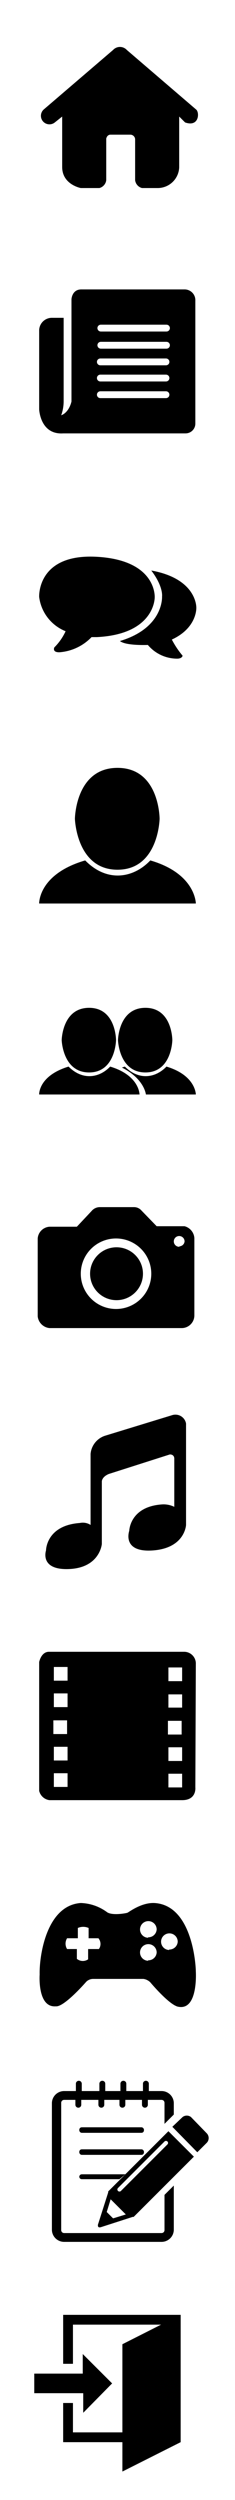 <svg xmlns="http://www.w3.org/2000/svg" viewBox="0 0 48 510.5"><defs><style>.a{fill-rule:evenodd;}</style></defs><title>sidebar</title><path class="a" d="M23.1,10.2,9,22.3A1.7,1.7,0,0,0,11.2,25l1.5-1.2s0,10.3,0,10.3c0,3.6,3.8,4.3,3.8,4.3h3.8a1.9,1.9,0,0,0,1.4-1.6V28.3c.2-.8.8-.8.8-.8h4.2a1,1,0,0,1,.9.9v8.4a1.9,1.9,0,0,0,1.4,1.6h3.3a4.4,4.4,0,0,0,4.3-4.2V23.8L37.8,25c2.8,1,3-1.9,2.3-2.6L25.9,10.2A1.9,1.9,0,0,0,23.1,10.2Z"/><path d="M8,184.5H40s0-6.1-9.3-8.8c-3.4,3.6-8.8,4.6-13.3,0C7.8,178.5,8,184.5,8,184.5Z"/><path d="M24,156.8c8.6,0,8.6,10.4,8.6,10.4s-.2,10.4-8.6,10.4-8.7-10.4-8.7-10.4S15.4,156.8,24,156.8Z"/><circle cx="23.8" cy="260.1" r="5.4"/><path d="M37.7,250.4H32l-3.1-3.2a2,2,0,0,0-1.6-.7H20.3a2.2,2.2,0,0,0-1.6.8l-3,3.2H10.1a2.6,2.6,0,0,0-2.4,2.4v15.9a2.7,2.7,0,0,0,2.4,2.4H37.2a2.6,2.6,0,0,0,2.5-2.5V252.8A2.7,2.7,0,0,0,37.7,250.4Zm-14,16.9a7.2,7.2,0,1,1,7.2-7.2A7.2,7.2,0,0,1,23.8,267.3Zm12.9-12.7a1.1,1.1,0,1,1,1.1-1.1A1.1,1.1,0,0,1,36.7,254.5Z"/><path d="M37.8,59.1H16.6c-1.9,0-2,2-2,2V82c-.6,2.4-2.1,2.8-2.1,2.8a8.4,8.4,0,0,0,.5-2.8V64.9H10.7A2.6,2.6,0,0,0,8,67.6V83.6s.2,5.2,4.9,4.9h25a2,2,0,0,0,2-2V61.4A2.2,2.2,0,0,0,37.8,59.1ZM33.9,81.3H20.5a.7.7,0,0,1,0-1.4H33.9a.7.7,0,0,1,0,1.4Zm0-3.4H20.5a.7.7,0,0,1,0-1.4H33.9a.7.7,0,0,1,0,1.4Zm0-3.3H20.5a.7.7,0,0,1,0-1.4H33.9a.7.7,0,0,1,0,1.4Zm.1-3.4H20.6a.7.7,0,0,1,0-1.4H34a.7.7,0,0,1,0,1.4Zm0-3.5H20.6a.7.7,0,0,1,0-1.4H34a.7.7,0,0,1,0,1.4Z"/><path d="M40,339.6a2.4,2.4,0,0,0-2.3-2.3H10c-1.6,0-2,2.1-2,2.1v26.3a2.5,2.5,0,0,0,2.1,1.9H37.2c3,0,2.7-2.6,2.7-2.6ZM10.9,351.3h2.8v2.8H10.9Zm2.9,13.6H11v-2.8h2.8Zm0-5.4H11v-2.8h2.8Zm0-10.9H11v-2.8h2.8Zm0-5.4H11v-2.8h2.8Zm20.5,8.2h2.8v2.8H34.3Zm2.9,13.6H34.4v-2.8h2.8Zm0-5.4H34.4v-2.8h2.8Zm0-10.9H34.4V346h2.8Zm0-5.4H34.4v-2.8h2.8Z"/><path d="M18.5,311.4V296.9a4.3,4.3,0,0,1,2.9-3.7l13.7-4.2a2.2,2.2,0,0,1,2.9,1.7v20.7s-.2,4.7-6.7,5.2-4.9-4-4.9-4,.1-5,6.8-5.4a5,5,0,0,1,2.4.5v-9.9s0-.8-.9-.8L22.2,301c-1.4.6-1.4,1.5-1.4,1.5v12.8s-.4,4.8-6.6,5.1-4.8-3.8-4.8-3.8,0-5.1,6.9-5.6A2.9,2.9,0,0,1,18.5,311.4Z"/><path d="M31.6,122s.5-7.6-11.8-8.3S8,121.9,8,121.9a8.7,8.7,0,0,0,5.4,7,11.3,11.3,0,0,1-2.3,3.3s-.5,1,1,1a10.1,10.1,0,0,0,6.6-3.1h1.1C31.7,129.5,31.6,122,31.6,122Z"/><path d="M30.9,116.5c2.5,3.3,2.2,5.3,2.2,5.3s.4,6.4-8.6,9.1c1.2,1,5.7.8,5.7.8a7.8,7.8,0,0,0,6,2.8c1,0,1.1-.6,1.1-.6a17.7,17.7,0,0,1-2.2-3.3c5.2-2.4,5-6.5,5-6.5S40.3,118.2,30.9,116.5Z"/><path d="M8,223.5H28.5s0-3.9-6-5.7c-2.2,2.3-5.6,2.9-8.5,0C7.8,219.7,8,223.5,8,223.5Z"/><path d="M18.2,205.8c5.5,0,5.5,6.6,5.5,6.6s-.1,6.6-5.5,6.6-5.6-6.6-5.6-6.6S12.7,205.8,18.2,205.8Z"/><path d="M29.7,205.8c5.5,0,5.5,6.6,5.5,6.6s-.1,6.6-5.5,6.6-5.6-6.6-5.6-6.6S24.2,205.8,29.7,205.8Z"/><path d="M34,217.8c-2.2,2.3-5.6,2.9-8.5,0l-.6.2c4.6,2.3,4.9,5.5,4.9,5.5H40S40,219.6,34,217.8Z"/><path d="M40,402.6c0-1.3-.7-13.6-8.5-14-2.7-.1-5.2,1.9-5.5,2s-3,.6-4.1-.1a9.5,9.5,0,0,0-5.4-1.9c-7.1.5-8.5,11-8.4,14.6,0,0-.5,6.8,3.3,6.5,1.7.2,6.2-5,6.2-5a2,2,0,0,1,1.4-.6H29.3a2.5,2.5,0,0,1,1.4.7s4,4.8,5.8,5C40.5,410.5,40,402.6,40,402.6ZM20.2,398H18v2.1a1.9,1.9,0,0,1-2.3-.1v-2H13.7a2.1,2.1,0,0,1,0-2.2h2.2v-2.1a2.7,2.7,0,0,1,2.2,0v2.1h2A1.8,1.8,0,0,1,20.2,398Zm10.1,2.4a1.7,1.7,0,1,1,1.7-1.7A1.7,1.7,0,0,1,30.2,400.3Zm0-4.7a1.7,1.7,0,1,1,1.7-1.7A1.7,1.7,0,0,1,30.2,395.6Zm4.3,2.5a1.7,1.7,0,1,1,1.7-1.7A1.7,1.7,0,0,1,34.5,398.1Z"/><path d="M33.6,448.2v7.2a.6.6,0,0,1-.6.6H13.1a.6.6,0,0,1-.6-.6V429.4a.6.6,0,0,1,.6-.6h2.3v1a.6.6,0,0,0,.6.6h0a.6.6,0,0,0,.6-.6v-1h3.5v1a.6.6,0,0,0,.6.6h0a.6.6,0,0,0,.6-.6v-1h3.1v1a.6.6,0,0,0,.6.6h0a.6.6,0,0,0,.6-.6v-1h3.4v1a.6.6,0,0,0,.6.6h0a.6.6,0,0,0,.6-.6v-1H33a.6.6,0,0,1,.6.6v4.3l1.9-1.9v-2.4A2.5,2.5,0,0,0,33,427H30.4v-1.5a.6.6,0,0,0-.6-.6h0a.6.6,0,0,0-.6.6V427H25.8v-1.5a.6.6,0,0,0-.6-.6h0a.6.6,0,0,0-.6.6V427H21.5v-1.5a.6.6,0,0,0-.6-.6h0a.6.6,0,0,0-.6.6V427H16.7v-1.5a.6.6,0,0,0-.6-.6h0a.6.6,0,0,0-.6.6V427H13.1a2.5,2.5,0,0,0-2.5,2.5v25.8a2.5,2.5,0,0,0,2.5,2.5H33a2.5,2.5,0,0,0,2.5-2.5v-9Z"/><rect x="16.2" y="434.4" width="13.2" height="1.13" rx="0.5" ry="0.5"/><rect x="16.2" y="438.9" width="13.2" height="1.13" rx="0.5" ry="0.5"/><path d="M40.3,439.5l1.9-1.9a1.4,1.4,0,0,0,0-2L39,432.3a1.4,1.4,0,0,0-1.7,0l-2.1,2Z"/><path d="M34.4,435.2,22.1,447.5v.2l-2.1,6.6c0,.1-.1.7.6.5l6.5-2.1h.2l12.3-12.3ZM23.1,453l-1.3-1.3.8-2.6,3.1,3.1Zm11.1-15.1-9.5,9.5a.4.4,0,1,1-.6-.6l9.5-9.5a.4.4,0,0,1,.6.6Z"/><path d="M25.6,444H16.7a.5.5,0,0,0-.5.5h0a.5.5,0,0,0,.5.5h7.7Z"/><polygon points="12.9 472.7 12.9 482.7 14.9 482.7 14.9 474.7 32.9 474.7 25 478.7 25 496.7 14.9 496.7 14.9 490.7 12.9 490.7 12.9 498.7 25 498.7 25 504.7 36.9 498.7 36.9 472.7 12.9 472.7"/><polygon points="17 492.7 22.9 486.7 16.9 480.7 16.9 484.7 7 484.7 7 488.7 17 488.7 17 492.7"/></svg>